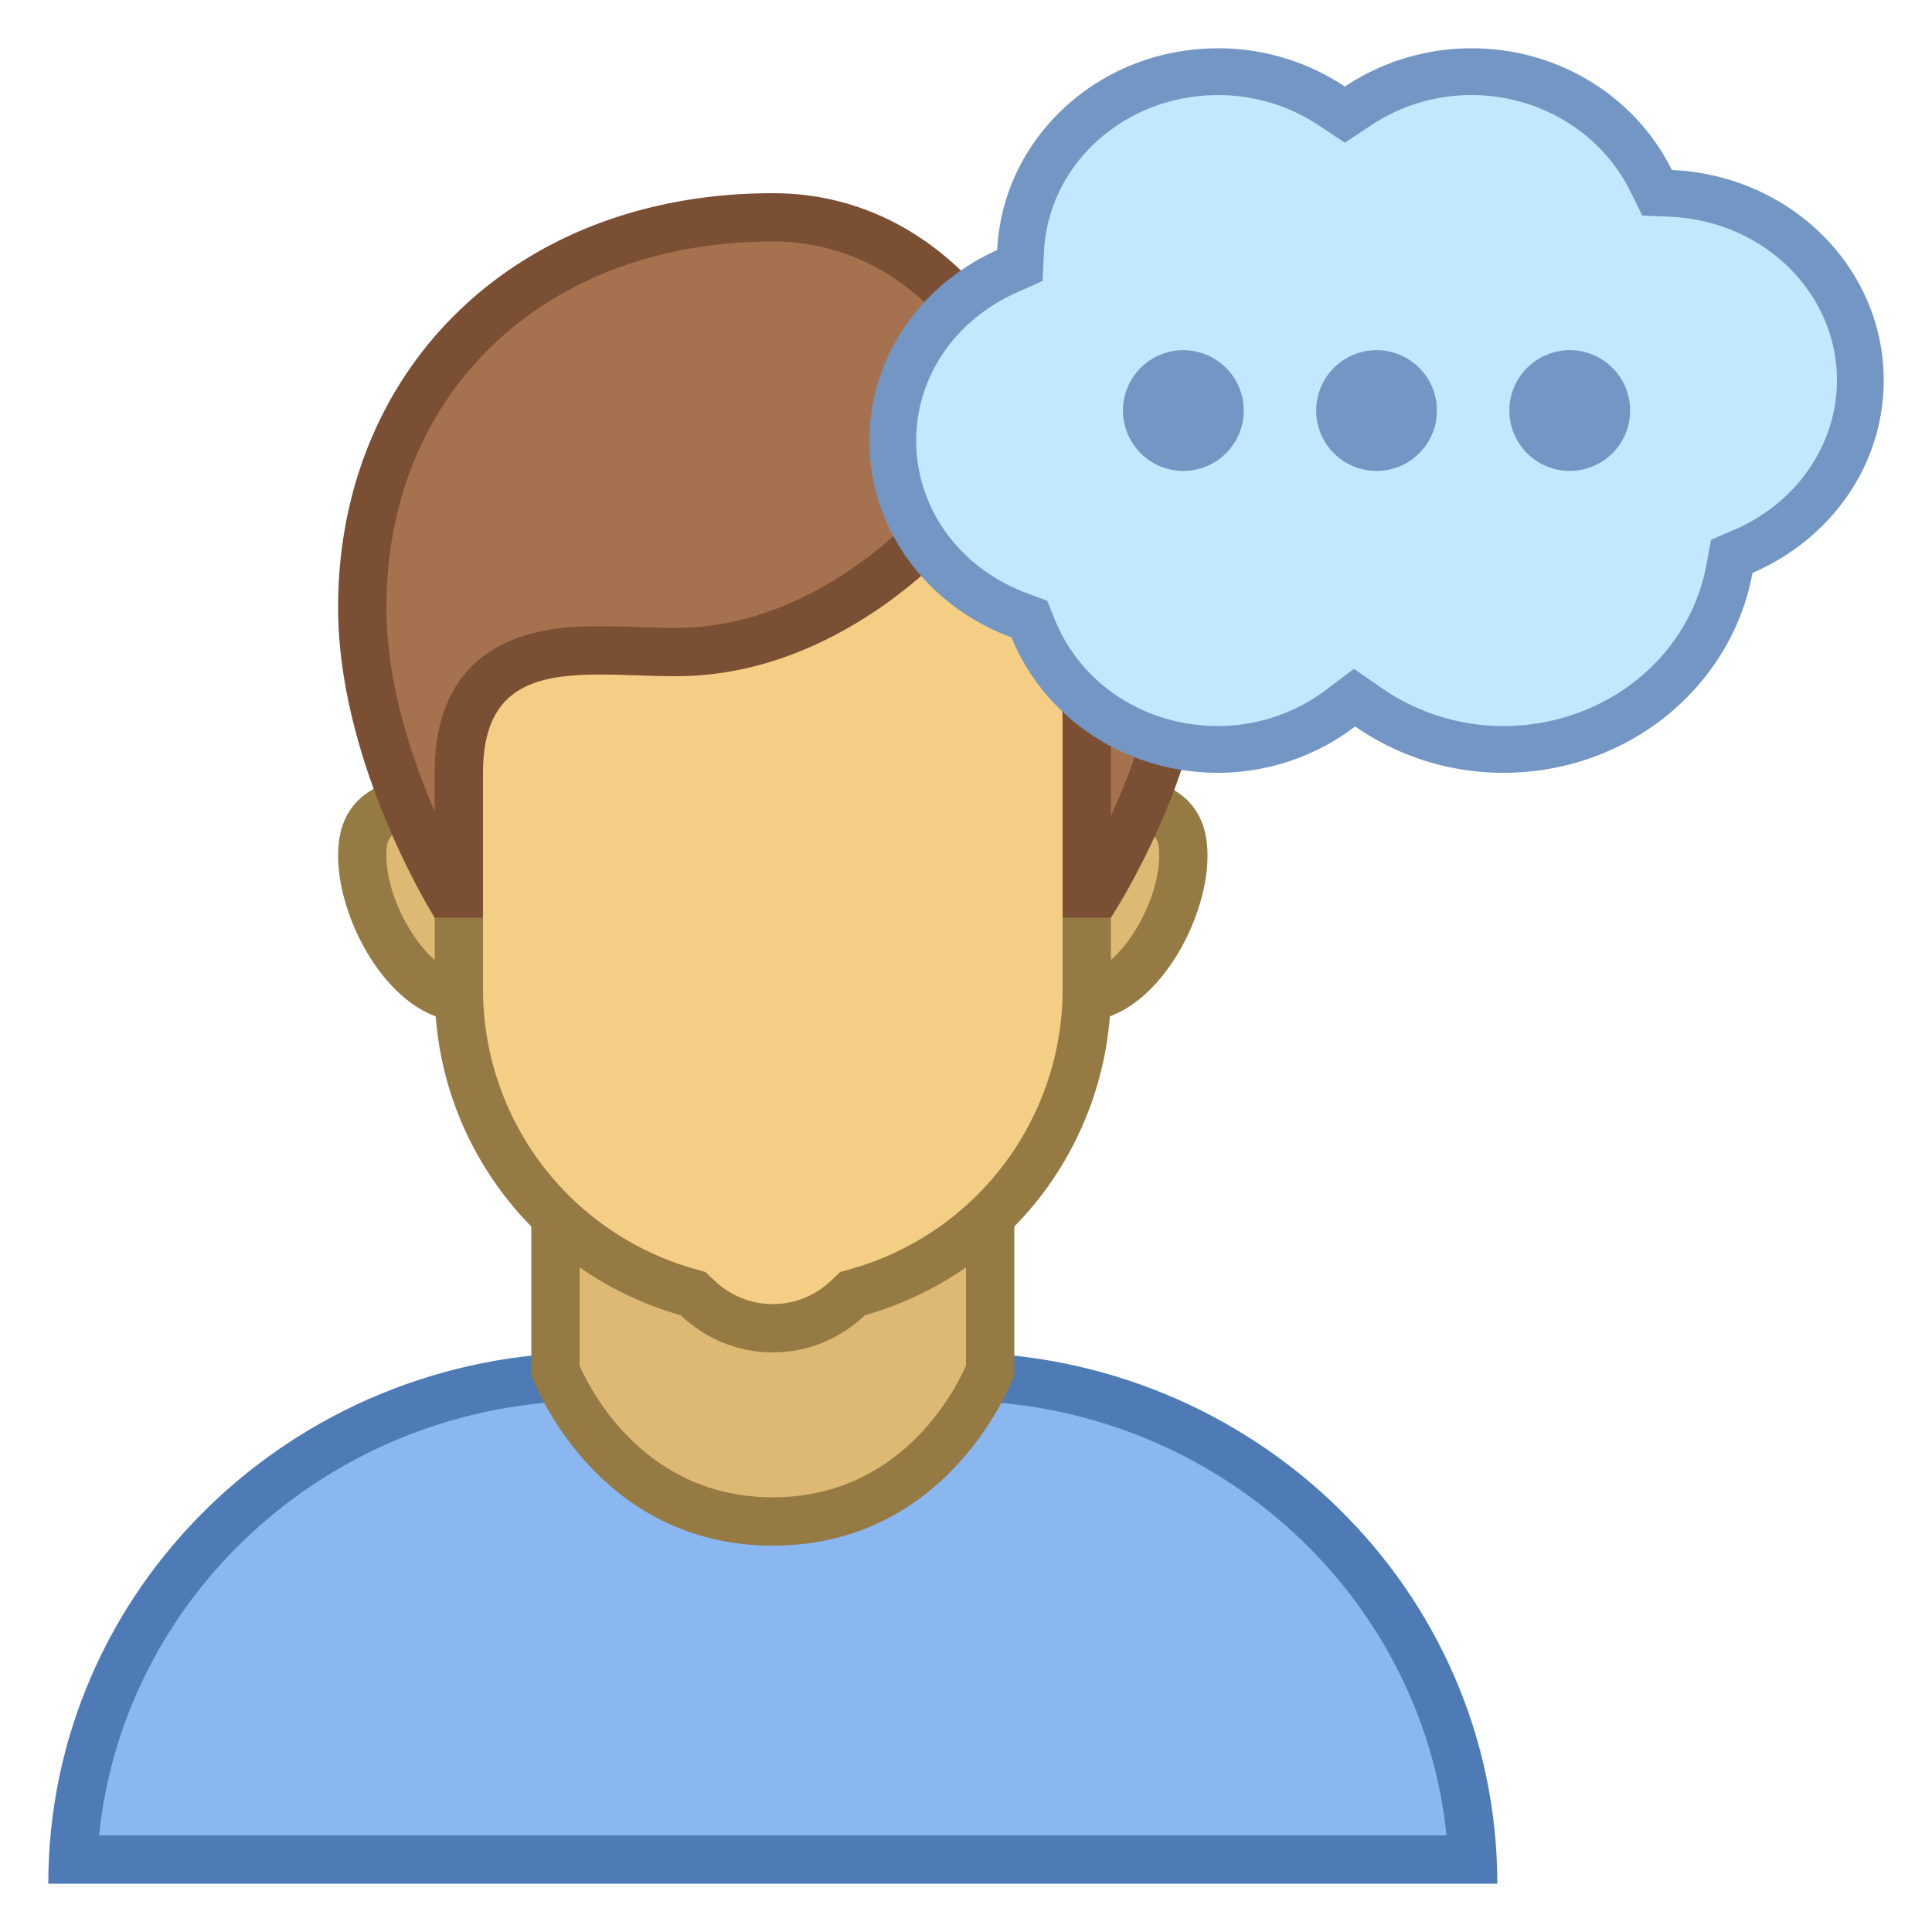 <svg viewBox="0 0 40 40" xmlns="http://www.w3.org/2000/svg"><path d="M1.512 38.5c.268-5.559 4.982-10 10.738-10h7.5c5.756 0 10.47 4.441 10.738 10H1.512z" fill="#8bb7f0"></path><path d="M19.75 29c5.306 0 9.683 3.954 10.199 9H2.051c.516-5.046 4.893-9 10.199-9h7.5m0-1h-7.5C6.037 28 1 32.925 1 39h30c0-6.075-5.037-11-11.25-11z" fill="#4e7ab5"></path><path d="M16 31.5c-3.076 0-4.296-2.625-4.5-3.122v-5.469h9v5.469c-.204.497-1.424 3.122-4.5 3.122z" fill="#deb974"></path><path d="M20 23.41v4.865c-.263.59-1.393 2.725-4 2.725-2.611 0-3.741-2.141-4-2.725V23.41h8m1-1H11v6.062s1.267 3.529 5 3.529 5-3.529 5-3.529V22.41z" fill="#967a44"></path><path d="M22.429 20.643c-1.143 0-2.072-.929-2.072-2.071s.929-2.071 2.072-2.071c1.725 0 2.071.465 2.071 1.214 0 1.251-1.024 2.928-2.071 2.928zm-12.858 0c-1.047 0-2.071-1.677-2.071-2.929 0-.749.347-1.214 2.071-1.214 1.143 0 2.072.929 2.072 2.071s-.929 2.072-2.072 2.072z" fill="#deb974"></path><path d="M22.429 17C24 17 24 17.363 24 17.714c0 1.044-.896 2.429-1.571 2.429a1.572 1.572 0 010-3.143M9.571 17c.867 0 1.571.705 1.571 1.571s-.705 1.571-1.571 1.571C8.896 20.143 8 18.758 8 17.714 8 17.363 8 17 9.571 17m12.858-1a2.57 2.57 0 100 5.142c1.42 0 2.571-2.008 2.571-3.428S23.849 16 22.429 16zM9.571 16C8.151 16 7 16.294 7 17.714s1.151 3.429 2.571 3.429a2.57 2.57 0 100-5.143z" fill="#967a44"></path><path d="M16 27.5a2.25 2.25 0 01-1.56-.631l-.09-.086-.12-.034A6.518 6.518 0 019.5 20.5v-8.136a2.84 2.84 0 012.836-2.837h7.328a2.84 2.84 0 012.836 2.837V20.5a6.518 6.518 0 01-4.73 6.249l-.12.034-.09.086A2.25 2.25 0 0116 27.5z" fill="#f5ce85"></path><path d="M19.664 10.028A2.339 2.339 0 0122 12.364V20.5a6.017 6.017 0 01-4.367 5.768l-.239.068-.18.172c-.332.317-.763.492-1.214.492s-.882-.175-1.214-.492l-.18-.172-.239-.068A6.017 6.017 0 0110 20.5v-8.136a2.339 2.339 0 012.336-2.336h7.328m0-1h-7.328A3.336 3.336 0 009 12.364V20.5c0 3.205 2.156 5.9 5.095 6.731.496.474 1.165.769 1.905.769s1.409-.295 1.905-.769A6.998 6.998 0 0023 20.5v-8.136a3.336 3.336 0 00-3.336-3.336z" fill="#967a44"></path><path d="M22.5 18.5V15c0-3.484-2.217-4.425-2.312-4.463l-.342-.14-.234.287c-.023.029-2.329 2.816-5.612 2.816-.264 0-.53-.009-.791-.017a23.163 23.163 0 00-.778-.017c-.877 0-2.931 0-2.931 2.533v2.5h-.214c-.441-.772-1.786-3.348-1.786-5.923C7.5 7.821 10.995 4.5 16 4.5c3.078 0 4.499 2.621 4.557 2.732l.119.226.253.037C22.462 7.715 24.5 8.524 24.5 13c0 2.334-1.337 4.763-1.778 5.5H22.5z" fill="#a6714e"></path><path d="M16 5c2.762 0 4.062 2.367 4.113 2.463l.237.454.507.073C22.321 8.199 24 8.958 24 13c0 1.395-.515 2.842-1 3.894V15c0-3.816-2.516-4.883-2.623-4.926l-.687-.279-.467.577C19.201 10.397 17.06 13 14 13c-.259 0-.519-.008-.775-.017a24.05 24.05 0 00-.794-.017c-.849 0-3.431 0-3.431 3.034v.801c-.486-1.124-1-2.679-1-4.225C8 8.115 11.29 5 16 5m0-1c-5.36 0-9 3.667-9 8.576C7 15.828 9 19 9 19h1v-3c0-1.791 1.085-2.034 2.431-2.034.501 0 1.038.034 1.569.034 3.573 0 6-3 6-3s2 .813 2 4v4h1s2-3.037 2-6c0-4.161-1.703-5.671-4-6 0 0-1.566-3-5-3z" fill="#7a4f34"></path><g><path d="M31.125 15.516c-1 0-1.966-.302-2.793-.873l-.288-.198-.279.21a4.196 4.196 0 01-2.546.861c-1.708 0-3.211-.981-3.827-2.5l-.08-.198-.201-.074c-1.596-.588-2.626-2.008-2.626-3.618 0-1.487.926-2.863 2.36-3.507l.271-.121.014-.298c.1-2.084 1.896-3.716 4.089-3.716.844 0 1.658.245 2.356.711l.269.179.269-.179a4.228 4.228 0 012.356-.711c1.579 0 3.036.883 3.713 2.25l.127.256.285.013c2.199.097 3.922 1.797 3.922 3.872 0 1.52-.95 2.909-2.422 3.539l-.239.103-.047.256c-.397 2.168-2.366 3.743-4.683 3.743z" fill="#c2e8ff"></path><path d="M30.469 1.968c1.396 0 2.683.778 3.278 1.981l.254.513.572.025c1.94.084 3.459 1.573 3.459 3.388 0 1.326-.836 2.541-2.129 3.095l-.478.205-.094.511c-.355 1.939-2.124 3.346-4.206 3.346a4.42 4.42 0 01-2.519-.787l-.575-.397-.558.421a3.72 3.72 0 01-2.254.763c-1.51 0-2.836-.863-3.378-2.199l-.161-.397-.402-.148c-1.403-.516-2.309-1.758-2.309-3.163 0-1.317.795-2.491 2.074-3.065l.542-.243.028-.594c.087-1.825 1.671-3.254 3.606-3.254.748 0 1.47.218 2.088.629l.537.357.537-.357a3.751 3.751 0 012.088-.63m0-.968c-.978 0-1.88.296-2.625.792A4.722 4.722 0 0025.219 1c-2.466 0-4.461 1.854-4.573 4.176C19.087 5.876 18 7.375 18 9.125c0 1.86 1.224 3.439 2.943 4.072.665 1.637 2.322 2.803 4.276 2.803a4.696 4.696 0 002.838-.959 5.38 5.38 0 003.068.959c2.59 0 4.729-1.79 5.159-4.14C37.882 11.175 39 9.653 39 7.875c0-2.348-1.947-4.249-4.385-4.355C33.88 2.035 32.307 1 30.469 1z" fill="#7496c4"></path></g><circle cx="32.5" cy="8.5" r="1.25" fill="#7496c4"></circle><circle cx="28.5" cy="8.5" r="1.25" fill="#7496c4"></circle><circle cx="24.5" cy="8.5" r="1.25" fill="#7496c4"></circle></svg>